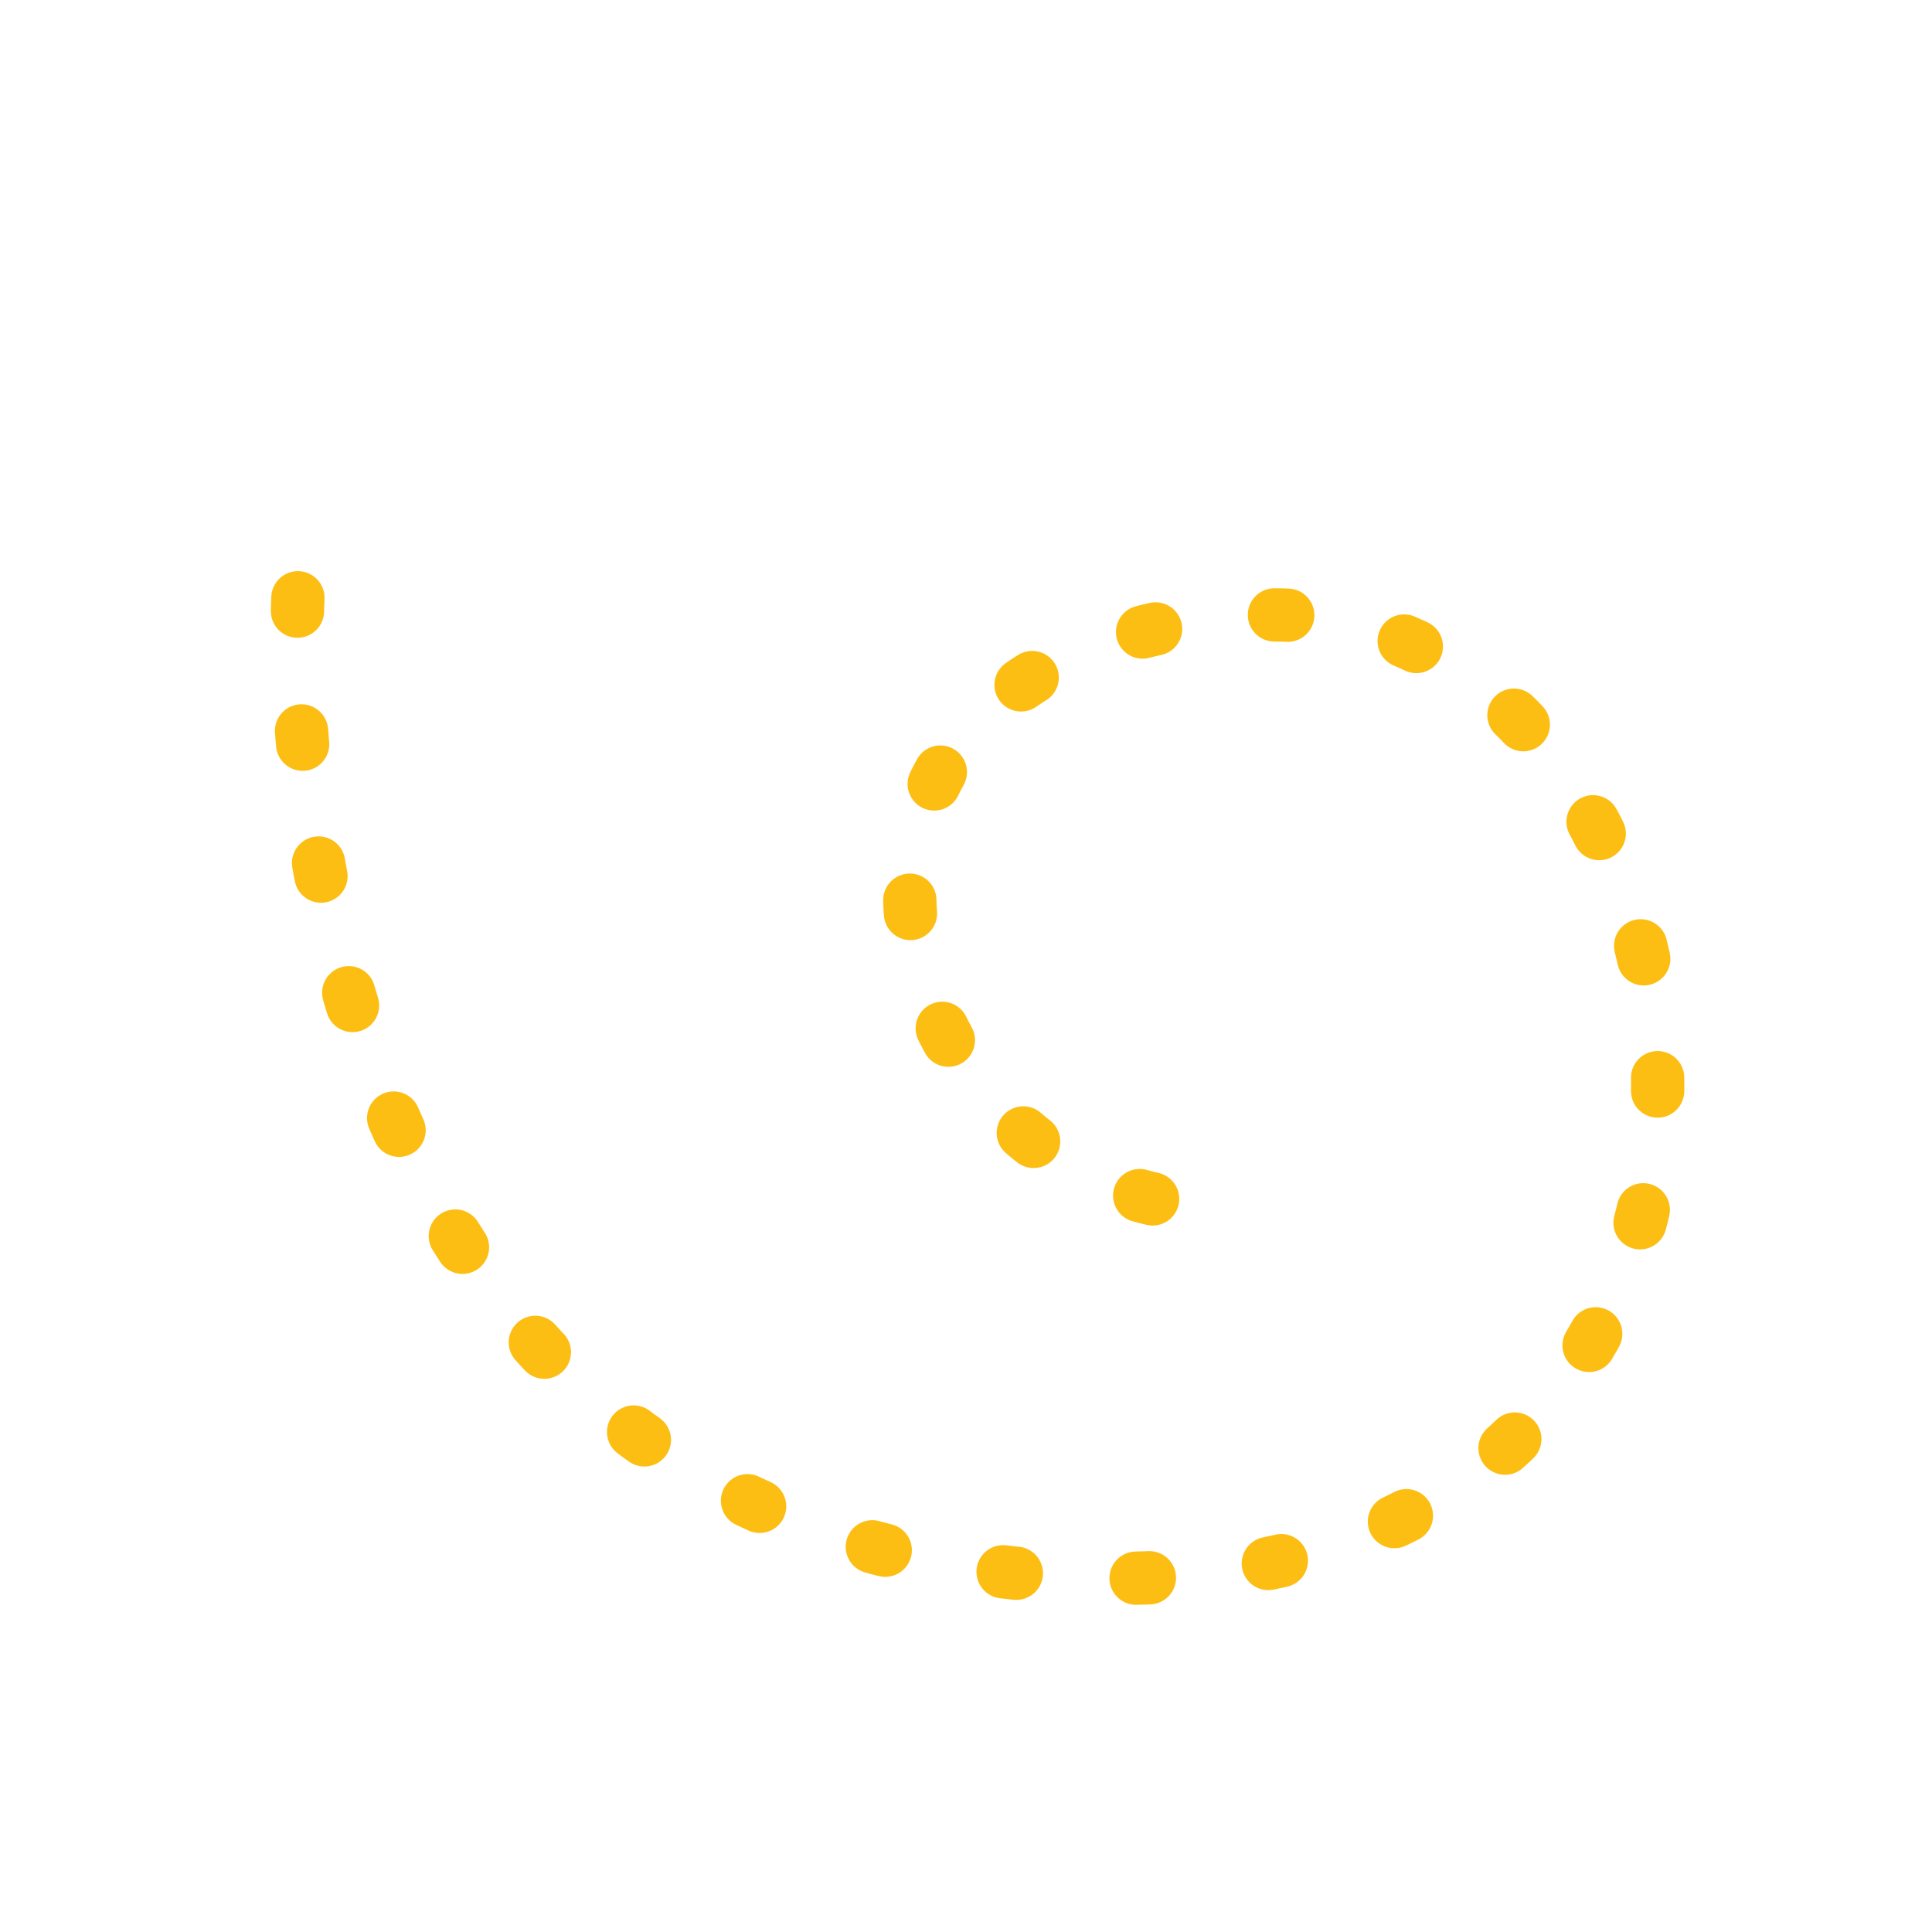 <svg width="145" height="145" viewBox="0 0 145 145" fill="none" xmlns="http://www.w3.org/2000/svg">
<g clip-path="url(#clip0_161_6511)">
<path d="M22.358 44.866C22.358 44.866 18.61 113.121 77.483 118.19C142.001 123.749 132.596 43.544 93.695 46.214C54.794 48.883 65.963 89.98 91.1 90.557" stroke="#FDBE14" stroke-width="4" stroke-miterlimit="10" stroke-linecap="round" stroke-dasharray="1 9"/>
</g>
<defs>
<clipPath id="clip0_161_6511">
<rect width="90.497" height="113.96" fill="white" transform="translate(0 63.179) rotate(-44.277)"/>
</clipPath>
</defs>
</svg>

